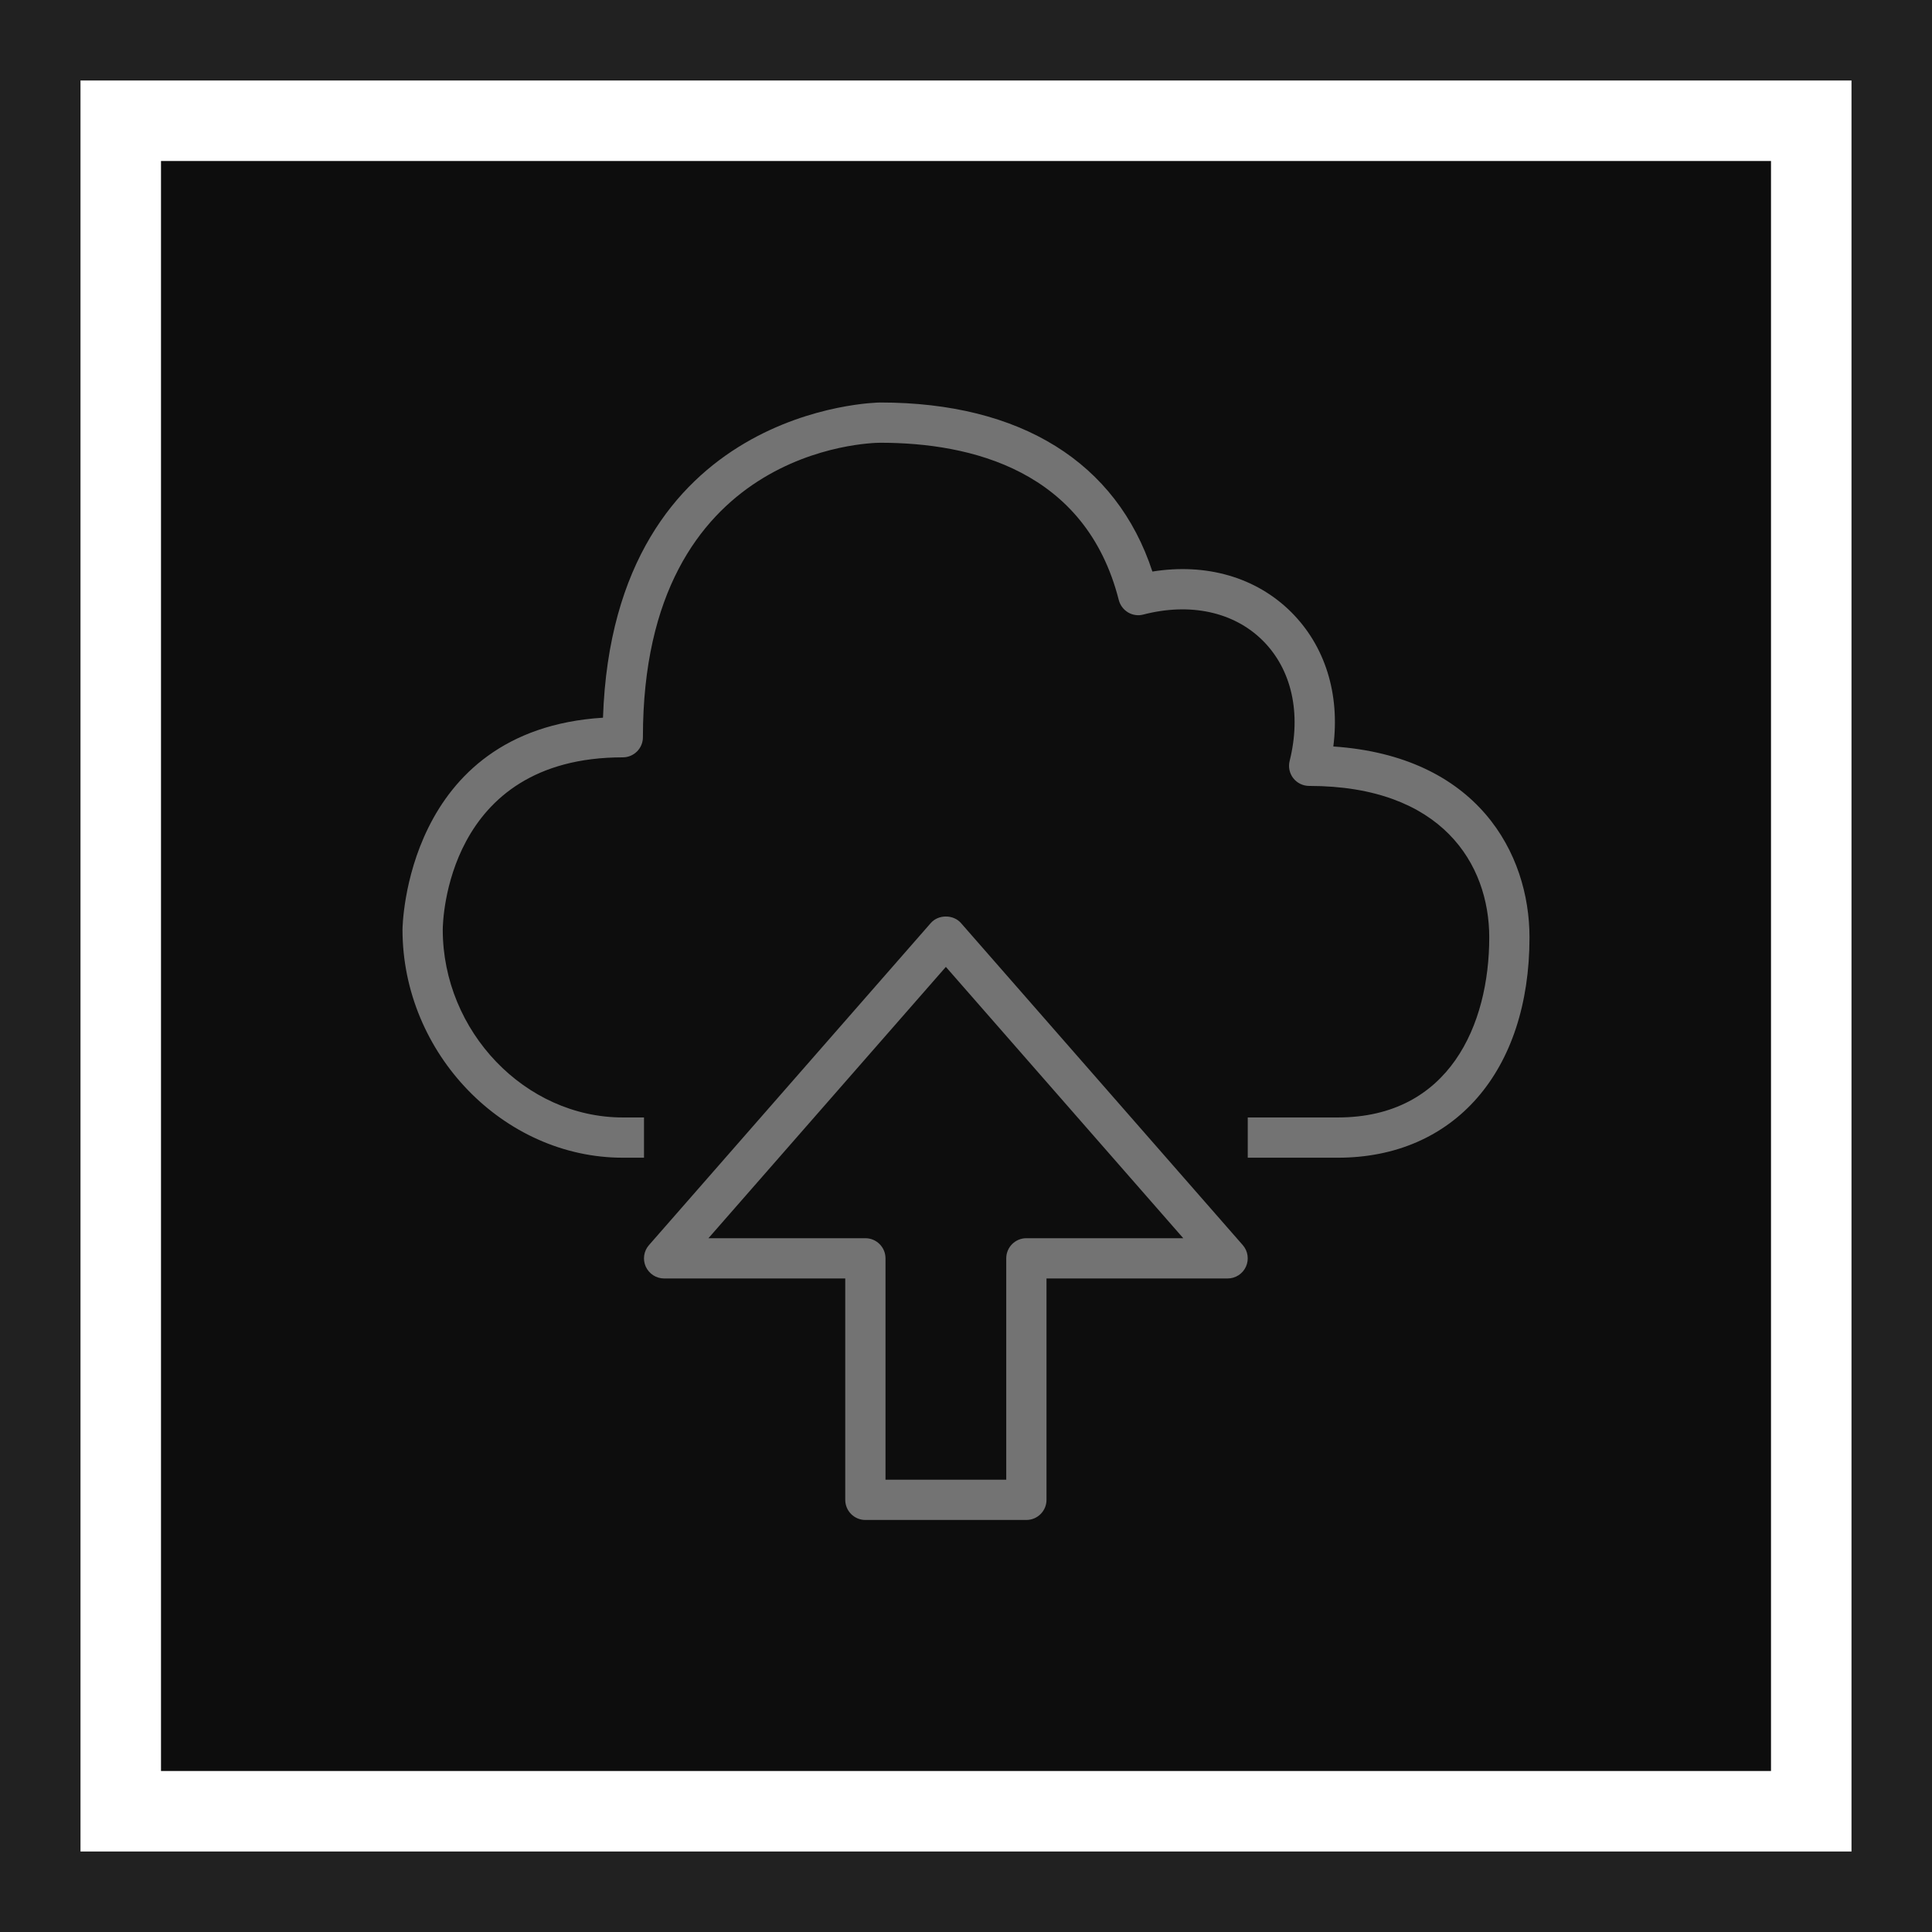 <?xml version="1.0" encoding="UTF-8"?>
<svg width="48px" height="48px" viewBox="0 0 48 48" version="1.1" xmlns="http://www.w3.org/2000/svg" xmlns:xlink="http://www.w3.org/1999/xlink">
    <title>Icon-Architecture-Category/32/Migration-Transfer_32</title>
    <g id="Icon-Architecture-Category/32/Migration-Transfer_32" stroke="none" stroke-width="1" fill="none" fill-rule="evenodd">
        <rect id="Rectangle" fill="rgb(13,13,13)" x="4" y="4" width="40" height="40"></rect>
        <rect id="rgb(33,33,33)-Border-Copy-17" stroke="rgb(33,33,33)" stroke-width="2" x="1" y="1" width="46" height="46"></rect>
        <g id="Icon-Category/32/Migration-Transfer_32" transform="translate(10, 10)" fill="rgb(115,115,115)">
            <path d="M19.398,20.763 L13.5,14.022 L7.601,20.763 L11.5,20.763 C11.776,20.763 12,20.987 12,21.263 L12,26.763 L15,26.763 L15,21.263 C15,20.987 15.223,20.763 15.5,20.763 L19.398,20.763 Z M20.876,20.934 C21.005,21.081 21.036,21.291 20.955,21.47 C20.874,21.648 20.696,21.763 20.5,21.763 L16,21.763 L16,27.263 C16,27.539 15.776,27.763 15.5,27.763 L11.5,27.763 C11.223,27.763 11,27.539 11,27.263 L11,21.763 L6.5,21.763 C6.303,21.763 6.126,21.648 6.044,21.47 C5.963,21.291 5.994,21.081 6.124,20.934 L13.124,12.934 C13.313,12.716 13.686,12.716 13.876,12.934 L20.876,20.934 Z M28,13.289 C28,16.615 26.13,18.763 23.237,18.763 L21,18.763 L21,17.763 L23.237,17.763 C26.011,17.763 27,15.452 27,13.289 C27,11.47 25.825,9.526 22.526,9.526 C22.372,9.526 22.226,9.455 22.131,9.334 C22.037,9.213 22.003,9.054 22.041,8.905 C22.337,7.72 22.092,6.629 21.369,5.911 C20.652,5.201 19.571,4.967 18.406,5.268 C18.278,5.303 18.141,5.283 18.026,5.215 C17.912,5.147 17.829,5.036 17.796,4.908 C16.974,1.678 14.119,1 11.868,1 C11.628,1.001 5.973,1.112 5.973,8.316 C5.973,8.592 5.75,8.816 5.473,8.816 C1.071,8.816 1.001,12.922 1,13.096 C1,15.626 3.048,17.763 5.473,17.763 L6,17.763 L6,18.763 L5.473,18.763 C2.506,18.763 0,16.168 0,13.096 C0,13.044 0.058,8.138 4.981,7.831 C5.245,0.092 11.8,-1.77635684e-15 11.868,-1.77635684e-15 C15.358,-1.77635684e-15 17.741,1.487 18.631,4.2 C19.965,3.986 21.202,4.338 22.073,5.201 C22.923,6.045 23.294,7.241 23.126,8.546 C26.709,8.788 28,11.204 28,13.289 L28,13.289 Z" id="Migration-Transfer_Category-Icon_32_Squid"></path>
        </g>
    </g>
</svg>
